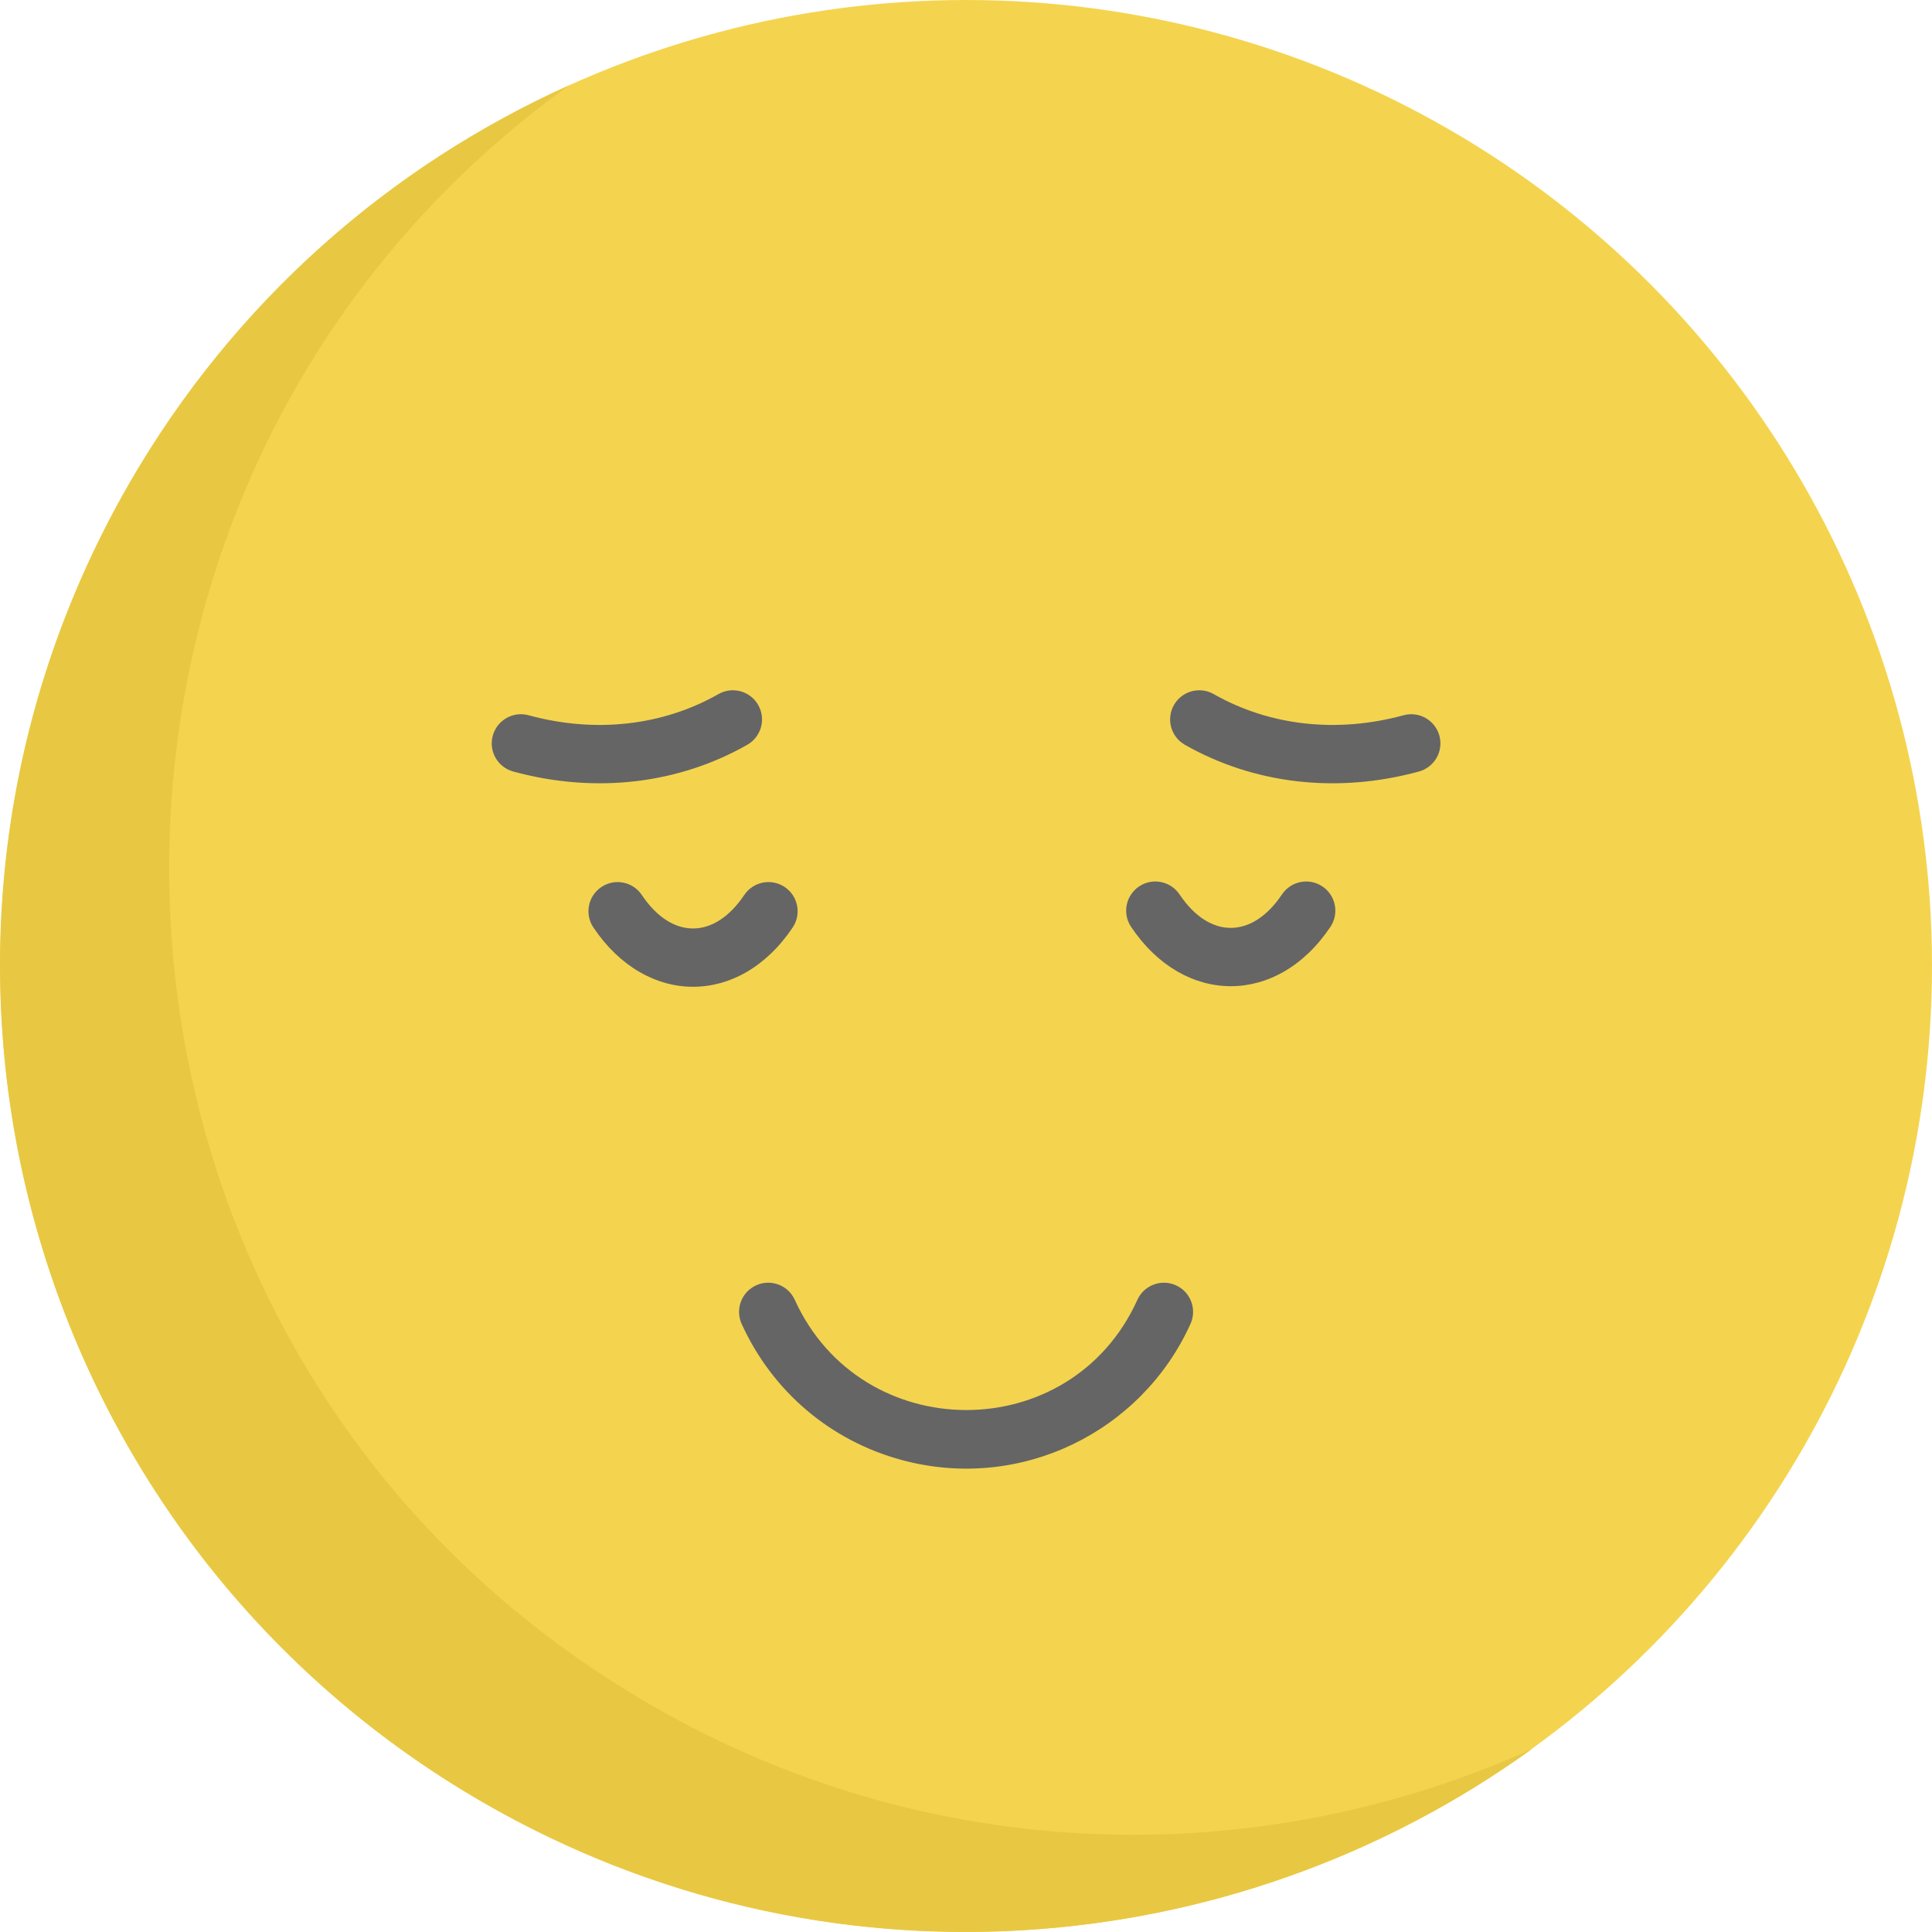 <?xml version="1.0" encoding="iso-8859-1"?>
<!-- Generator: Adobe Illustrator 19.0.0, SVG Export Plug-In . SVG Version: 6.00 Build 0)  -->
<svg version="1.1" id="Capa_1" xmlns="http://www.w3.org/2000/svg" xmlns:xlink="http://www.w3.org/1999/xlink" x="0px" y="0px"
	 viewBox="0 0 511.96 511.96" style="enable-background:new 0 0 511.96 511.96;" xml:space="preserve">
<circle style="fill:#F4D44E;" cx="256" cy="255.961" r="255.96"/>
<path style="fill:#E8C842;" d="M172.632,451.87C11.147,358.636,1.399,130.346,150.737,22.644
	C103.485,43.916,62.224,79.677,34.334,127.982c-70.68,122.423-28.735,278.964,93.687,349.645
	c90.078,52.007,198.625,43.033,277.852-14.105C333.369,496.159,246.75,494.662,172.632,451.87z"/>
<g>
	<path style="fill:#656566;" d="M350.428,234.896c-3.546-2.376-8.345-1.428-10.72,2.116c-7.884,11.762-19.169,11.89-27.14,0
		c-2.376-3.545-7.175-4.492-10.72-2.116c-3.545,2.377-4.492,7.176-2.116,10.721c13.996,20.884,38.718,21.028,52.811,0
		C354.919,242.072,353.971,237.272,350.428,234.896z"/>
	<path style="fill:#656566;" d="M210.055,245.771c2.377-3.545,1.43-8.344-2.116-10.721c-3.546-2.377-8.345-1.429-10.72,2.115
		c-7.886,11.763-19.168,11.89-27.141,0c-2.378-3.546-7.179-4.493-10.72-2.115c-3.546,2.376-4.492,7.176-2.116,10.721
		C171.244,266.655,195.96,266.797,210.055,245.771z"/>
	<path style="fill:#656566;" d="M371.936,189.535c-17.629,4.811-35.5,2.82-50.319-5.608c-3.711-2.11-8.428-0.813-10.537,2.897
		c-2.11,3.709-0.813,8.426,2.897,10.537c18.032,10.254,40.007,13.093,62.028,7.083c4.117-1.123,6.544-5.371,5.42-9.489
		C380.301,190.837,376.046,188.413,371.936,189.535z"/>
	<path style="fill:#656566;" d="M198.024,197.36c3.709-2.11,5.007-6.827,2.897-10.537c-2.11-3.711-6.827-5.007-10.537-2.897
		c-14.818,8.427-32.689,10.419-50.319,5.608c-4.109-1.122-8.364,1.303-9.489,5.42s1.303,8.365,5.42,9.489
		C158.023,210.455,180,207.611,198.024,197.36z"/>
	<path style="fill:#656566;" d="M311.615,340.592c-3.888-1.757-8.467-0.032-10.224,3.856c-17.677,39.074-73.169,38.793-90.787-0.013
		c-1.765-3.884-6.342-5.604-10.232-3.837c-3.885,1.765-5.603,6.346-3.837,10.232c8.077,17.77,23.435,30.972,42.566,36.098
		c31.432,8.423,63.436-7.519,76.37-36.112C317.23,346.929,315.503,342.352,311.615,340.592z"/>
</g>
<g>
</g>
<g>
</g>
<g>
</g>
<g>
</g>
<g>
</g>
<g>
</g>
<g>
</g>
<g>
</g>
<g>
</g>
<g>
</g>
<g>
</g>
<g>
</g>
<g>
</g>
<g>
</g>
<g>
</g>
</svg>
